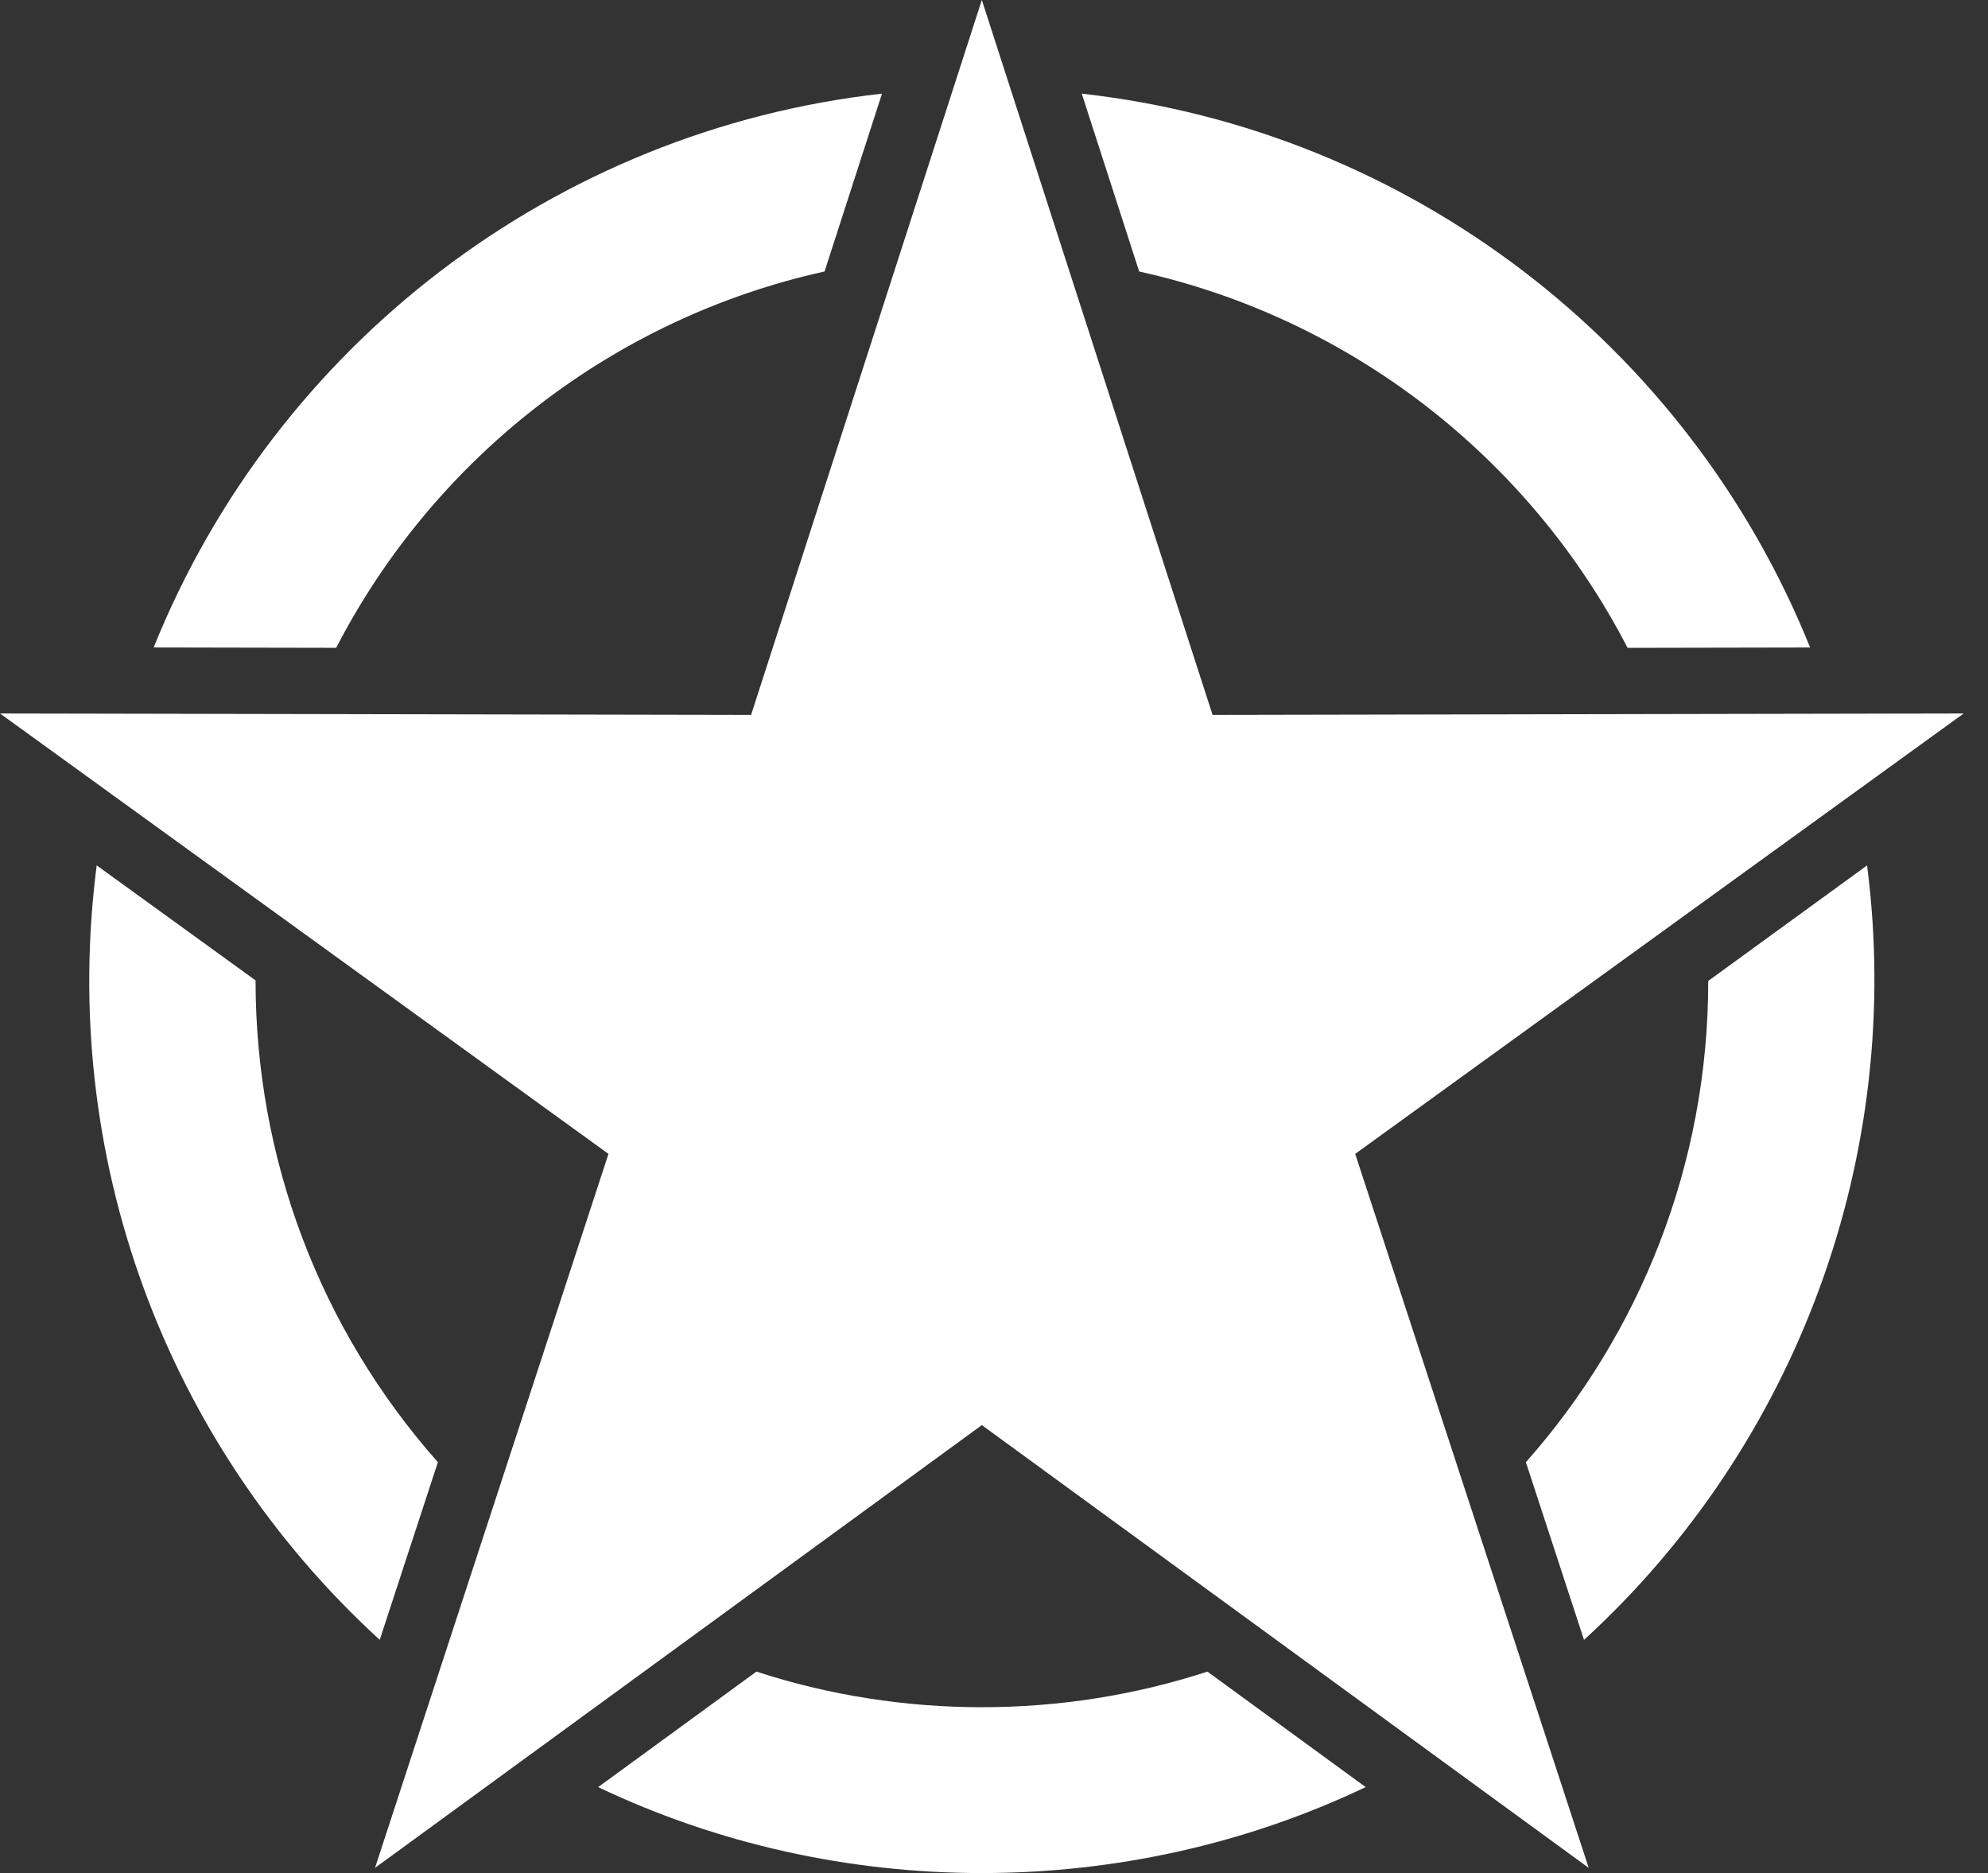 <svg width="69" height="65" viewBox="0 0 69 65" fill="none" xmlns="http://www.w3.org/2000/svg">
<rect x="0" y="0" width="69" height="65" fill="#333333" stroke="none"/>
<path fill-rule="evenodd" clip-rule="evenodd" d="M42.086 24.809L34.078 0H34.077L26.069 24.809L0 24.759L21.119 40.043L13.016 64.82L34.078 49.455L55.141 64.82L47.037 40.043L68.157 24.759L42.086 24.809ZM62.826 22.47C58.583 11.941 48.867 4.512 37.545 3.25L37.546 3.25L39.539 9.422C46.844 11.035 53.064 15.852 56.49 22.482L62.826 22.47ZM64.803 30.031L64.803 30.032L59.29 34.041C59.29 40.447 56.899 46.296 52.961 50.743L54.978 56.908C62.418 50.105 66.095 40.033 64.803 30.032L64.803 30.032L64.803 30.031ZM20.762 62.017C29.101 65.995 39.06 65.994 47.399 62.017H47.4L41.907 58.009C36.857 59.657 31.305 59.657 26.254 58.009L20.762 62.017ZM13.181 56.908C5.691 50.052 2.059 40.074 3.356 30.031L8.87 34.022C8.87 40.208 11.096 46.109 15.198 50.742L13.18 56.907L13.181 56.908ZM5.333 22.469C5.332 22.47 5.332 22.47 5.332 22.47L5.332 22.469H5.333ZM30.612 3.25C19.293 4.513 9.574 11.94 5.333 22.469L11.668 22.481C15.096 15.852 21.314 11.035 28.619 9.421L30.612 3.25Z" fill="white"/>
</svg>
